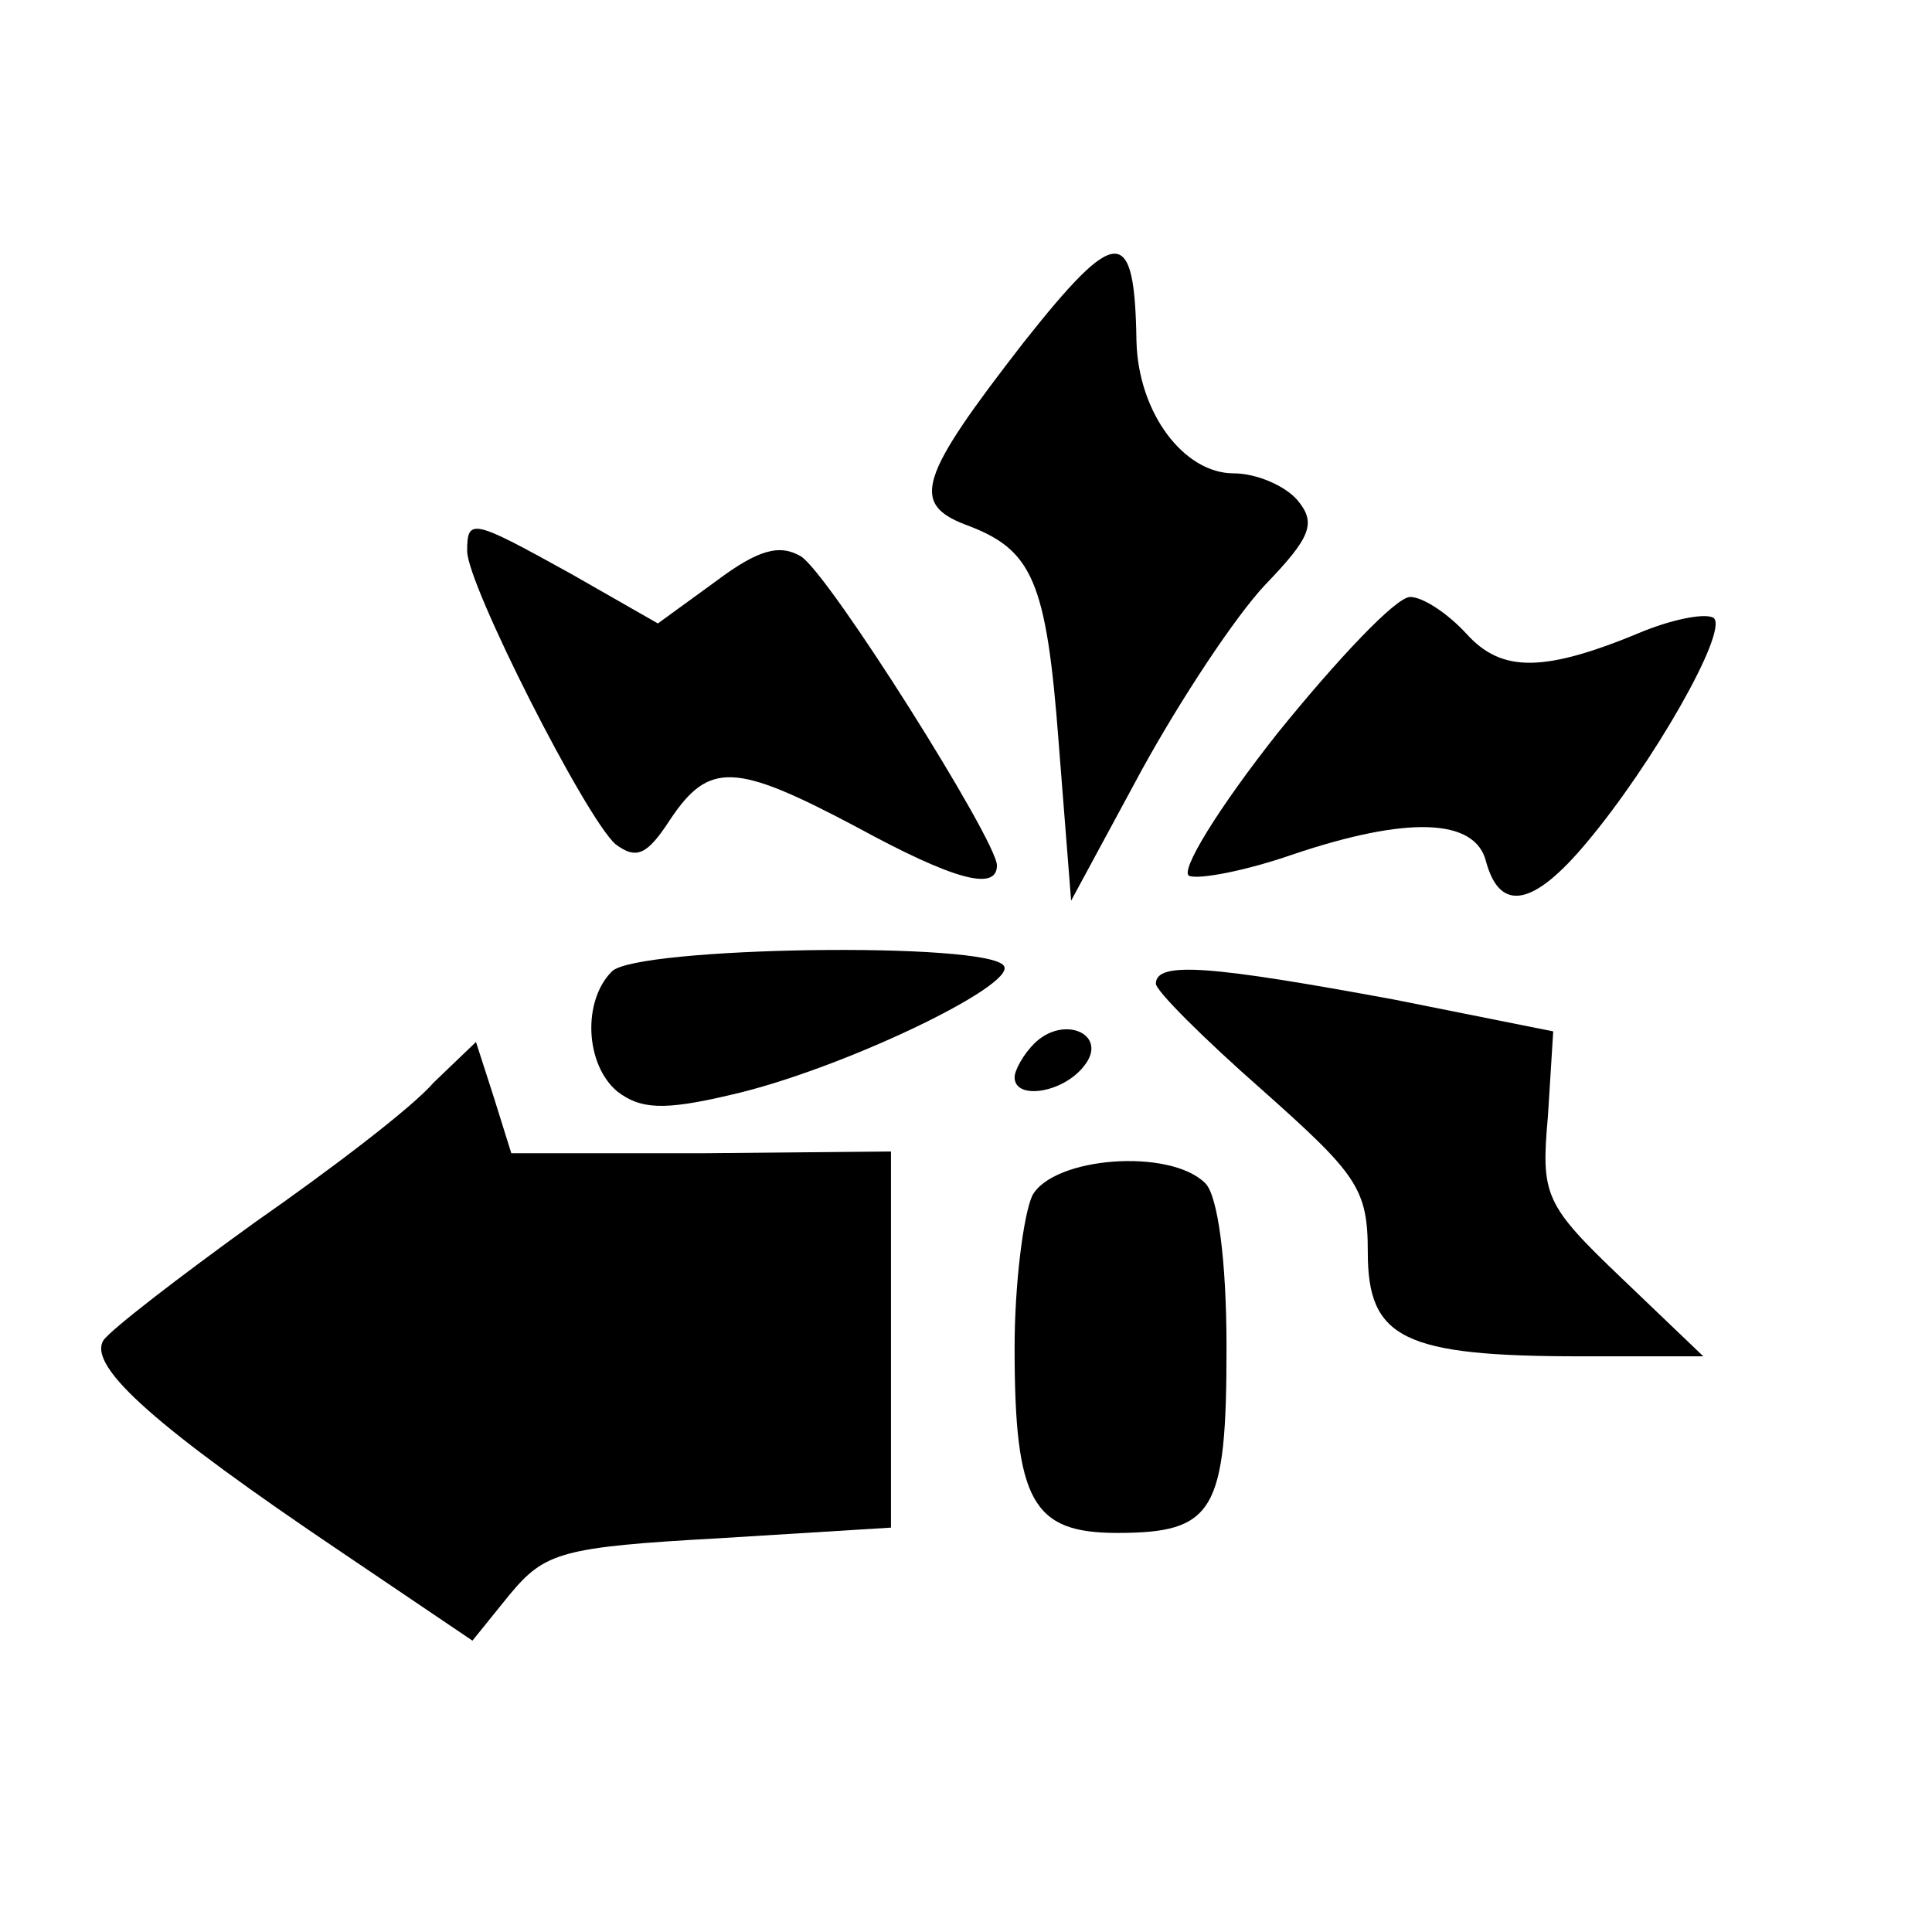 <?xml version="1.0" standalone="no"?>
<!DOCTYPE svg PUBLIC "-//W3C//DTD SVG 20010904//EN"
 "http://www.w3.org/TR/2001/REC-SVG-20010904/DTD/svg10.dtd">
<svg version="1.0" xmlns="http://www.w3.org/2000/svg"
 width="128pt" height="128pt" viewBox="10 -139 128 128"
 preserveAspectRatio="xMidYMid meet">
<g transform="scale(0.117,-0.117)"
fill="#000000" stroke="none">
<path d="M665 994 c-59 -76 -64 -91 -33 -103 38 -14 46 -31 53 -124 l7 -89 40
74 c22 40 53 87 70 105 26 27 29 35 18 48 -7 8 -23 15 -36 15 -28 0 -54 34
-55 75 -1 66 -11 66 -64 -1z"/>
<path d="M350 876 c0 -19 67 -151 84 -166 12 -9 18 -6 31 14 22 33 37 32 105
-4 55 -30 80 -37 80 -22 0 14 -95 165 -111 175 -12 7 -24 4 -48 -14 l-33 -24
-49 28 c-56 31 -59 32 -59 13z"/>
<path d="M809 773 c-34 -43 -56 -79 -50 -81 6 -2 32 3 58 12 65 22 104 21 110
-4 8 -29 27 -25 57 11 37 44 80 119 72 127 -4 3 -21 0 -39 -7 -57 -24 -81 -24
-101 -2 -11 12 -25 21 -32 21 -8 0 -41 -35 -75 -77z"/>
<path d="M432 638 c-17 -17 -15 -53 3 -68 13 -10 26 -11 64 -2 62 14 162 62
155 73 -8 14 -208 11 -222 -3z"/>
<path d="M740 631 c0 -4 27 -31 60 -60 54 -48 60 -56 60 -92 0 -49 20 -59 121
-59 l69 0 -46 44 c-44 42 -46 47 -42 92 l3 48 -90 18 c-103 19 -135 22 -135 9z"/>
<path d="M671 597 c-6 -6 -11 -15 -11 -19 0 -13 27 -9 39 6 15 18 -11 30 -28
13z"/>
<path d="M331 575 c-12 -14 -58 -49 -101 -79 -43 -31 -82 -61 -86 -67 -9 -15
31 -50 135 -120 l74 -50 21 26 c20 24 29 27 119 32 l97 6 0 106 0 107 -107 -1
-108 0 -10 32 -10 31 -24 -23z"/>
<path d="M670 511 c-5 -11 -10 -50 -10 -86 0 -87 10 -105 58 -105 55 0 62 12
62 105 0 50 -5 86 -12 93 -20 20 -86 15 -98 -7z"/>
</g>
</svg>
